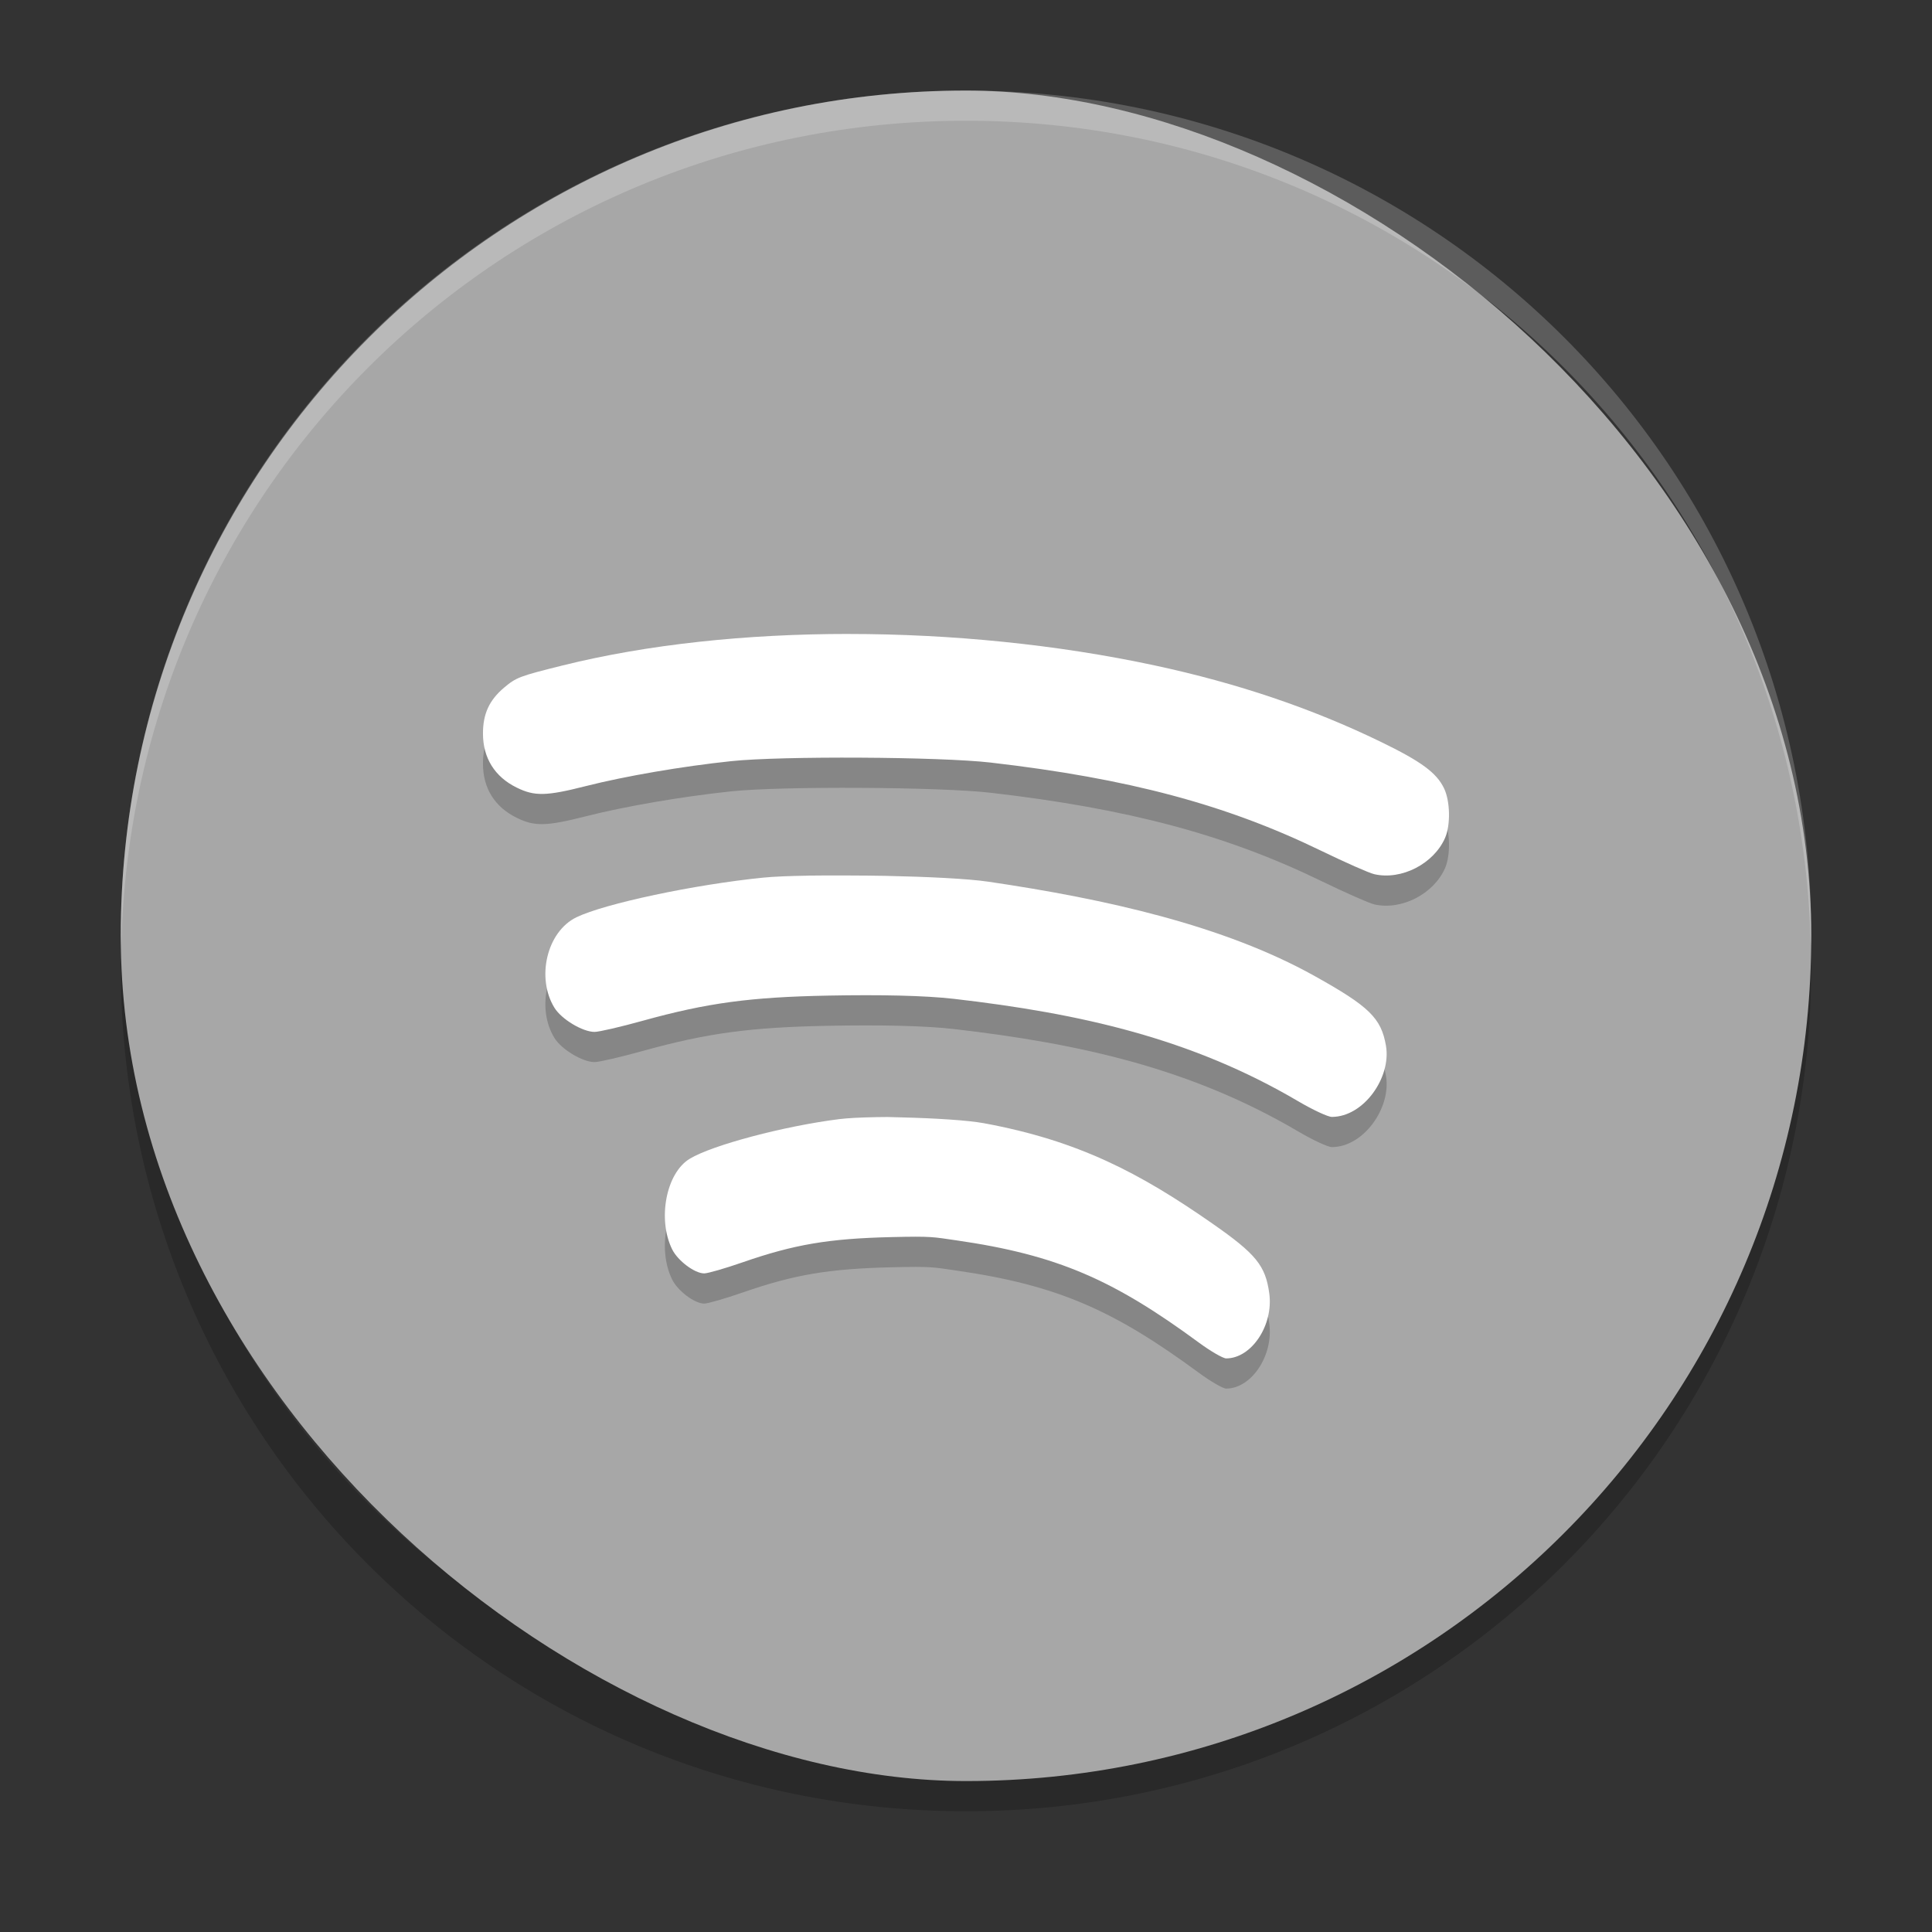 <svg xmlns="http://www.w3.org/2000/svg" width="64" height="64" version="1">
 <rect width="100%" height="100%" fill="#333333" stroke="none"/>
 <path style="opacity:0.2" d="M 4.051,31 C 4.039,31.334 4,31.662 4,32 4,47.512 16.488,60 32,60 47.512,60 60,47.512 60,32 c 0,-0.338 -0.039,-0.665 -0.051,-1 -0.528,15.042 -12.776,27 -27.95,27 -15.174,0 -27.422,-11.958 -27.95,-27 z"/>
 <rect style="fill:#a7a7a7" width="56" height="56" x="-59" y="-60" rx="28" ry="28" transform="matrix(0,-1,-1,0,0,0)"/>
 <path style="opacity:0.2;fill:#ffffff" d="M 32 3 C 16.488 3 4 15.488 4 31 C 4 31.113 4.011 31.224 4.018 31.336 C 4.369 16.134 16.711 4 32 4 L 32.002 4 C 47.291 4 59.633 16.134 59.984 31.336 C 59.991 31.224 60.002 31.113 60.002 31 C 60.002 15.488 47.514 3 32.002 3 L 32 3 z"/>
 <path style="opacity:0.2" d="m 28.114,22 c -3.392,-4.26e-4 -6.672,0.347 -9.469,1.042 -1.437,0.357 -1.543,0.398 -1.943,0.734 -0.492,0.414 -0.703,0.868 -0.703,1.521 -4.01e-4,0.809 0.386,1.433 1.115,1.792 0.596,0.294 0.983,0.284 2.286,-0.047 1.318,-0.334 3.187,-0.655 4.823,-0.828 1.664,-0.176 6.915,-0.147 8.594,0.047 4.552,0.526 7.796,1.391 10.938,2.917 0.804,0.39 1.6,0.743 1.771,0.781 0.899,0.206 1.97,-0.345 2.344,-1.203 0.186,-0.427 0.169,-1.214 -0.031,-1.635 -0.248,-0.521 -0.754,-0.894 -2.099,-1.547 -2.285,-1.109 -4.745,-1.942 -7.49,-2.531 -3.239,-0.695 -6.743,-1.041 -10.135,-1.042 z m -1.358,8.008 c -0.604,0.009 -1.125,0.03 -1.477,0.065 -2.281,0.23 -5.242,0.858 -6.182,1.312 -0.989,0.478 -1.339,2.016 -0.729,3.001 0.234,0.378 0.931,0.797 1.328,0.797 0.15,0 0.868,-0.167 1.599,-0.37 2.132,-0.591 3.559,-0.784 6.161,-0.833 1.687,-0.032 3.169,-0.004 4.152,0.109 4.178,0.483 7.849,1.304 11.392,3.389 0.487,0.287 0.99,0.521 1.12,0.521 1.054,-0.002 1.972,-1.305 1.792,-2.356 -0.158,-0.918 -0.553,-1.302 -2.365,-2.312 -3.001,-1.674 -6.894,-2.547 -10.808,-3.124 -0.671,-0.099 -2.035,-0.165 -3.406,-0.193 -0.685,-0.014 -1.973,-0.017 -2.577,-0.008 z m 2.223,8 c -0.484,0.009 -0.901,0.03 -1.182,0.065 -1.825,0.23 -4.196,0.858 -4.948,1.312 -0.791,0.478 -1.071,2.016 -0.583,3.001 0.187,0.378 0.745,0.797 1.062,0.797 0.12,0 0.697,-0.167 1.281,-0.37 1.705,-0.591 2.845,-0.784 4.927,-0.833 1.349,-0.032 1.364,-0.004 2.151,0.109 3.342,0.483 5.197,1.304 8.031,3.389 0.39,0.287 0.797,0.521 0.901,0.521 0.844,-0.002 1.572,-1.105 1.427,-2.156 -0.126,-0.918 -0.436,-1.302 -1.885,-2.312 -2.401,-1.674 -4.436,-2.746 -7.568,-3.323 -0.537,-0.099 -1.627,-0.166 -2.724,-0.193 -0.548,-0.014 -0.407,-0.017 -0.891,-0.008 z"/>
 <path style="fill:#ffffff" d="m 28.114,21 c -3.392,-4.26e-4 -6.672,0.347 -9.469,1.042 -1.437,0.357 -1.543,0.398 -1.943,0.734 -0.492,0.414 -0.703,0.868 -0.703,1.521 -4.01e-4,0.809 0.386,1.433 1.115,1.792 0.596,0.294 0.983,0.284 2.286,-0.047 1.318,-0.334 3.187,-0.655 4.823,-0.828 1.664,-0.176 6.915,-0.147 8.594,0.047 4.552,0.526 7.796,1.391 10.938,2.917 0.804,0.39 1.6,0.743 1.771,0.781 0.899,0.206 1.97,-0.345 2.344,-1.203 0.186,-0.427 0.169,-1.214 -0.031,-1.635 -0.248,-0.521 -0.754,-0.894 -2.099,-1.547 -2.285,-1.109 -4.745,-1.942 -7.49,-2.531 -3.239,-0.695 -6.743,-1.041 -10.135,-1.042 z m -1.358,8.008 c -0.604,0.009 -1.125,0.03 -1.477,0.065 -2.281,0.23 -5.242,0.858 -6.182,1.312 -0.989,0.478 -1.339,2.016 -0.729,3.001 0.234,0.378 0.931,0.797 1.328,0.797 0.15,0 0.868,-0.167 1.599,-0.37 2.132,-0.591 3.559,-0.784 6.161,-0.833 1.687,-0.032 3.169,-0.004 4.152,0.109 4.178,0.483 7.849,1.304 11.392,3.389 0.487,0.287 0.99,0.521 1.12,0.521 1.054,-0.002 1.972,-1.305 1.792,-2.356 -0.158,-0.918 -0.553,-1.302 -2.365,-2.312 -3.001,-1.674 -6.894,-2.547 -10.808,-3.124 -0.671,-0.099 -2.035,-0.165 -3.406,-0.193 -0.685,-0.014 -1.973,-0.017 -2.577,-0.008 z m 2.223,8 c -0.484,0.009 -0.901,0.03 -1.182,0.065 -1.825,0.23 -4.196,0.858 -4.948,1.312 -0.791,0.478 -1.071,2.016 -0.583,3.001 0.187,0.378 0.745,0.797 1.062,0.797 0.12,0 0.697,-0.167 1.281,-0.37 1.705,-0.591 2.845,-0.784 4.927,-0.833 1.349,-0.032 1.364,-0.004 2.151,0.109 3.342,0.483 5.197,1.304 8.031,3.389 0.39,0.287 0.797,0.521 0.901,0.521 0.844,-0.002 1.572,-1.105 1.427,-2.156 -0.126,-0.918 -0.436,-1.302 -1.885,-2.312 -2.401,-1.674 -4.436,-2.746 -7.568,-3.323 -0.537,-0.099 -1.627,-0.166 -2.724,-0.193 -0.548,-0.014 -0.407,-0.017 -0.891,-0.008 z"/>
</svg>
